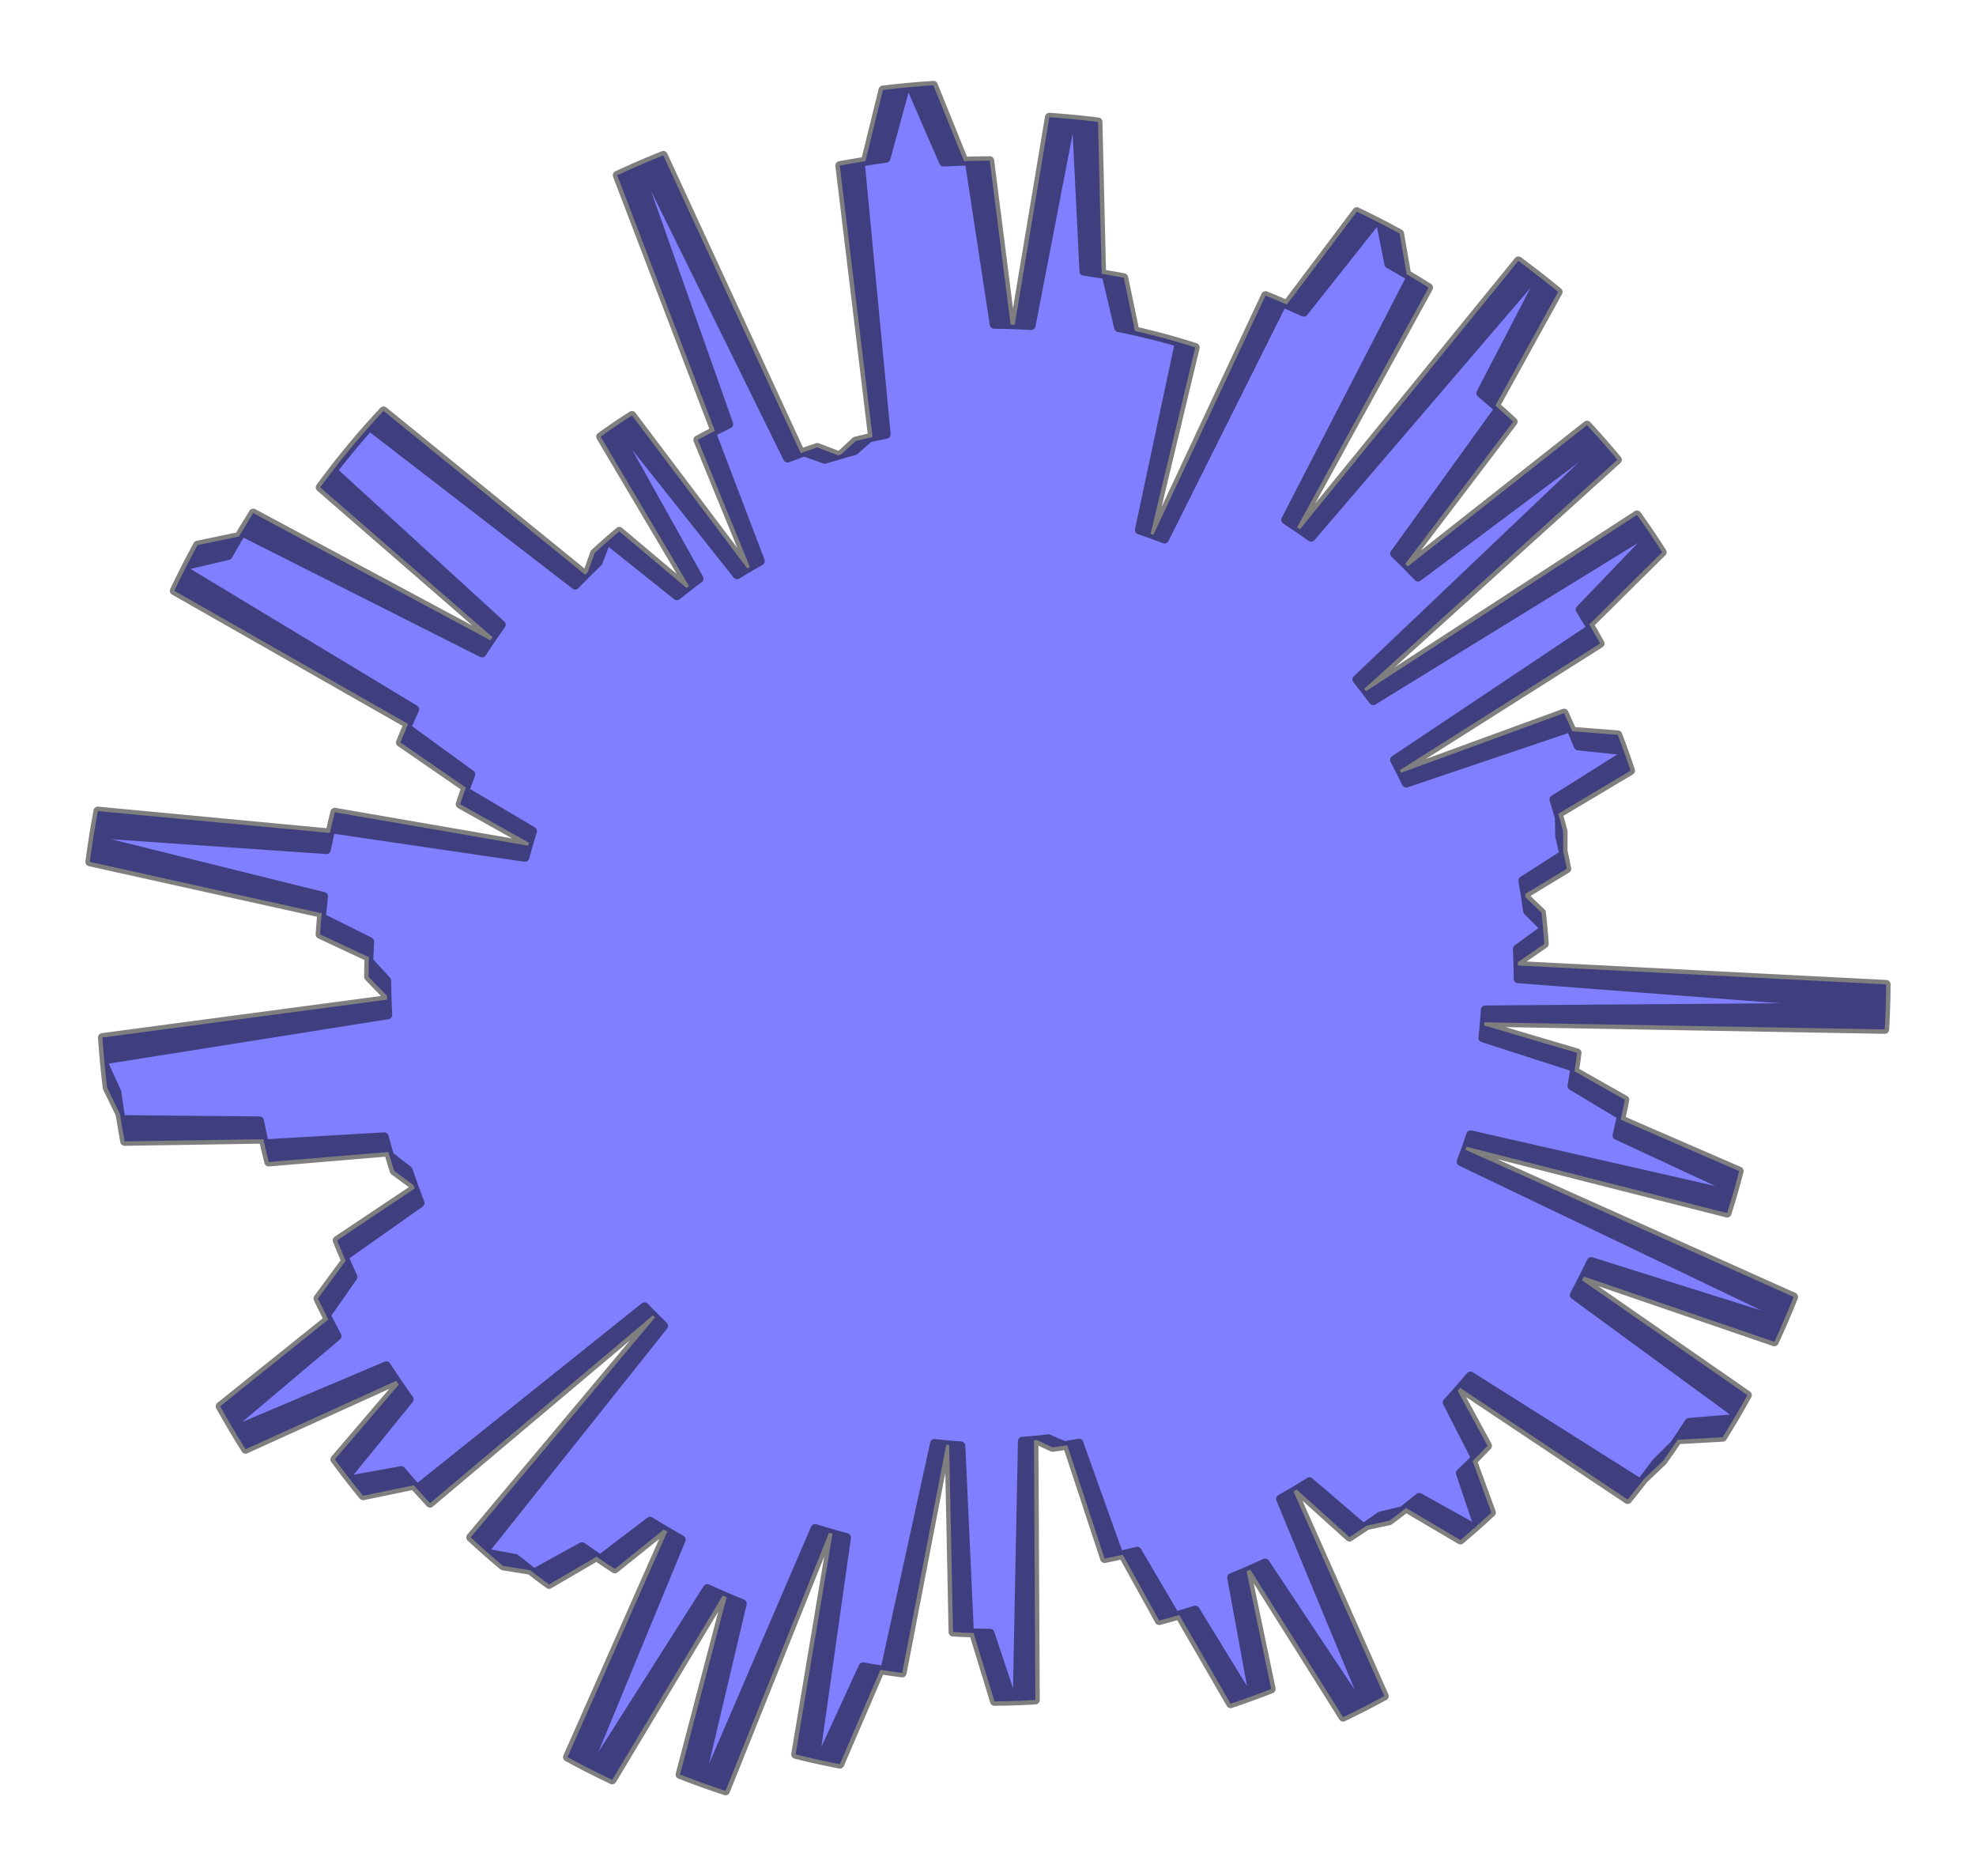 <?xml version="1.0" encoding="utf-8" standalone="no"?>
<!DOCTYPE svg PUBLIC "-//W3C//DTD SVG 1.1//EN"
  "http://www.w3.org/Graphics/SVG/1.1/DTD/svg11.dtd">
<svg xmlns:xlink="http://www.w3.org/1999/xlink" width="334.8pt" height="317.815pt" viewBox="0 0 334.8 317.815" xmlns="http://www.w3.org/2000/svg" version="1.1">
 <defs>
  <style type="text/css">*{stroke-linejoin: round; stroke-linecap: butt}</style>
 </defs>
 <g id="figure_1">
  <g id="patch_1">
   <path d="M 0 317.815 
L 334.8 317.815 
L 334.8 0 
L 0 0 
L 0 317.815 
z
" style="fill: none"/>
  </g>
  <g id="axes_1">
   <g id="patch_2">
    <path d="M 257.224 165.799 
L 257.18 162.991 
L 261.658 159.895 
L 261.426 156.951 
L 258.81 154.305 
L 258.404 151.452 
L 265.47 147.17 
L 264.836 144.112 
L 264.852 140.884 
L 264.021 137.849 
L 276.273 130.554 
L 275.111 127.165 
L 267.402 126.367 
L 266.113 123.258 
L 238.261 132.66 
L 237.184 130.464 
L 271.111 109 
L 269.274 105.783 
L 281.633 93.542 
L 279.305 90.003 
L 232.664 118.695 
L 231.151 116.682 
L 274.041 77.882 
L 271.224 74.589 
L 240.264 97.758 
L 238.089 95.517 
L 256.38 71.441 
L 253.37 68.706 
L 264.001 49.445 
L 260.295 46.482 
L 222.15 91.005 
L 219.772 89.337 
L 242.054 48.717 
L 238.336 46.444 
L 237.14 39.564 
L 233.136 37.45 
L 220.893 52.887 
L 217.317 51.277 
L 197.303 91.318 
L 194.947 90.431 
L 202.517 58.853 
L 199.138 57.818 
L 195.727 56.89 
L 192.289 56.069 
L 190.402 47.036 
L 186.657 46.388 
L 186.041 20.647 
L 181.468 20.149 
L 174.711 55.143 
L 171.229 54.984 
L 167.699 27.219 
L 163.342 27.295 
L 158.146 14.446 
L 153.392 14.828 
L 150.12 26.814 
L 145.758 27.443 
L 150.155 73.567 
L 147.264 74.171 
L 144.779 76.357 
L 141.978 77.129 
L 138.485 75.793 
L 135.669 76.763 
L 112.38 26.321 
L 108.022 28.137 
L 123.475 71.845 
L 120.543 73.289 
L 128.826 95.041 
L 126.621 96.305 
L 107.072 70.373 
L 104.102 72.333 
L 118.442 98.017 
L 116.336 99.606 
L 104.93 90.01 
L 102.579 92.028 
L 101.348 95.239 
L 99.162 97.367 
L 64.983 69.599 
L 62.009 72.883 
L 59.14 76.259 
L 56.379 79.723 
L 84.927 105.821 
L 83.082 108.46 
L 42.907 86.916 
L 40.488 90.885 
L 33.466 92.345 
L 31.223 96.609 
L 70.268 120.17 
L 68.881 123.263 
L 79.775 131.182 
L 78.73 133.971 
L 90.232 140.8 
L 89.485 143.255 
L 56.726 137.592 
L 55.894 141.102 
L 16.583 137.393 
L 15.765 142.166 
L 54.83 151.859 
L 54.448 155.422 
L 62.631 159.5 
L 62.485 162.814 
L 65.523 166.121 
L 65.584 169.34 
L 17.349 175.757 
L 17.736 180.486 
L 19.799 185.003 
L 20.476 189.65 
L 43.972 189.871 
L 44.79 193.756 
L 65.101 192.57 
L 65.994 195.789 
L 69.181 198.258 
L 70.251 201.346 
L 57.12 210.118 
L 58.569 213.58 
L 53.866 219.967 
L 55.626 223.526 
L 37.297 238.229 
L 39.639 242.3 
L 65.454 231.358 
L 67.566 234.548 
L 56.733 247.221 
L 59.349 250.677 
L 67.984 249.118 
L 70.653 252.219 
L 109.205 221.365 
L 110.981 223.184 
L 79.752 260.434 
L 82.771 263.159 
L 87.339 264.003 
L 90.467 266.488 
L 98.621 262.002 
L 101.68 264.133 
L 110.132 257.694 
L 113.05 259.466 
L 96.148 297.66 
L 100.329 299.852 
L 119.844 269.104 
L 123.116 270.564 
L 115.22 300.603 
L 119.485 302.193 
L 138.113 258.921 
L 141.055 259.812 
L 134.806 297.191 
L 138.954 298.167 
L 146.229 282.36 
L 149.904 282.985 
L 158.34 244.516 
L 160.82 244.779 
L 161.471 276.475 
L 164.954 276.623 
L 168.495 288.209 
L 172.343 288.13 
L 173.223 244.148 
L 175.684 243.942 
L 178.337 245.186 
L 180.828 244.819 
L 187.153 264.018 
L 190.232 263.364 
L 196.411 274.53 
L 199.816 273.581 
L 208.504 288.606 
L 212.346 287.27 
L 208.679 267.239 
L 211.849 265.907 
L 227.567 290.883 
L 231.471 288.946 
L 216.965 253.924 
L 219.712 252.338 
L 228.647 260.384 
L 231.591 258.428 
L 235.383 257.621 
L 238.237 255.454 
L 247.442 260.876 
L 250.393 258.329 
L 247.43 249.548 
L 250.024 247.007 
L 245.203 237.574 
L 247.422 235.109 
L 275.783 254.021 
L 278.504 250.586 
L 281.741 247.516 
L 284.254 243.896 
L 291.871 243.47 
L 294.252 239.535 
L 266.729 219.378 
L 268.365 216.245 
L 300.636 227.306 
L 302.504 223.102 
L 247.558 196.787 
L 248.493 194.268 
L 292.632 205.498 
L 293.818 201.558 
L 273.969 192.346 
L 274.751 188.999 
L 266.342 183.953 
L 266.864 180.849 
L 251.236 175.803 
L 251.51 173.178 
L 319.342 174.379 
L 319.537 169.614 
L 257.222 165.237 
L 257.16 162.429 
L 261.619 159.306 
L 261.368 156.363 
L 258.736 153.733 
L 258.311 150.884 
L 265.351 146.557 
L 264.698 143.503 
L 264.693 140.275 
L 263.843 137.245 
L 276.049 129.873 
L 274.866 126.491 
L 267.152 125.742 
L 265.843 122.641 
L 238.051 132.218 
L 236.96 130.029 
L 270.752 108.352 
L 268.895 105.147 
L 281.176 92.828 
L 278.826 89.303 
L 232.367 118.289 
L 230.841 116.286 
L 273.486 77.216 
L 270.648 73.941 
L 239.834 97.304 
L 237.645 95.077 
L 255.785 70.886 
L 252.757 68.17 
L 263.267 48.843 
L 259.542 45.903 
L 221.679 90.666 
L 219.29 89.012 
L 241.316 48.253 
L 237.584 46.004 
L 236.344 39.131 
L 232.328 37.042 
L 220.182 52.556 
L 216.596 50.969 
L 196.834 91.135 
L 194.472 90.262 
L 201.844 58.638 
L 198.458 57.624 
L 195.042 56.717 
L 191.598 55.918 
L 189.655 46.897 
L 185.905 46.272 
L 185.128 20.536 
L 180.552 20.067 
L 174.015 55.103 
L 170.532 54.966 
L 166.828 27.223 
L 162.471 27.326 
L 157.195 14.511 
L 152.443 14.923 
L 149.246 26.929 
L 144.889 27.585 
L 149.575 73.681 
L 146.688 74.303 
L 144.216 76.504 
L 141.421 77.293 
L 137.919 75.98 
L 135.11 76.967 
L 111.503 26.673 
L 107.157 28.516 
L 122.885 72.126 
L 119.962 73.589 
L 128.382 95.288 
L 126.185 96.566 
L 106.473 70.758 
L 103.515 72.737 
L 118.017 98.329 
L 115.92 99.931 
L 104.455 90.408 
L 102.116 92.441 
L 100.906 95.659 
L 98.733 97.801 
L 64.38 70.248 
L 61.427 73.551 
L 58.579 76.945 
L 55.84 80.427 
L 84.551 106.344 
L 82.723 108.995 
L 42.413 87.704 
L 40.019 91.688 
L 33.007 93.192 
L 30.791 97.47 
L 69.983 120.785 
L 68.616 123.887 
L 79.559 131.738 
L 78.532 134.533 
L 90.077 141.289 
L 89.345 143.749 
L 56.551 138.292 
L 55.741 141.807 
L 16.407 138.346 
L 15.619 143.123 
L 54.745 152.571 
L 54.385 156.136 
L 62.594 160.163 
L 62.468 163.477 
L 65.527 166.765 
L 65.608 169.983 
L 17.414 176.703 
L 17.831 181.43 
L 19.923 185.934 
L 20.629 190.577 
L 44.126 190.65 
L 44.968 194.53 
L 65.272 193.216 
L 66.184 196.43 
L 69.387 198.878 
L 70.476 201.96 
L 57.401 210.814 
L 58.871 214.267 
L 54.209 220.684 
L 55.991 224.232 
L 37.755 239.049 
L 40.123 243.106 
L 65.868 232.001 
L 68.001 235.177 
L 57.248 247.919 
L 59.885 251.358 
L 68.51 249.745 
L 71.199 252.829 
L 109.556 221.734 
L 111.343 223.541 
L 80.349 260.987 
L 83.385 263.693 
L 87.958 264.508 
L 91.102 266.973 
L 99.227 262.436 
L 102.3 264.548 
L 110.711 258.056 
L 113.64 259.809 
L 96.978 298.109 
L 101.174 300.274 
L 120.495 269.404 
L 123.776 270.844 
L 116.069 300.932 
L 120.343 302.495 
L 138.699 259.106 
L 141.647 259.979 
L 135.633 297.396 
L 139.787 298.346 
L 146.962 282.494 
L 150.642 283.096 
L 158.835 244.575 
L 161.317 244.822 
L 162.167 276.513 
L 165.651 276.639 
L 169.265 288.203 
L 173.113 288.1 
L 173.715 244.113 
L 176.175 243.892 
L 178.836 245.119 
L 181.325 244.736 
L 187.771 263.895 
L 190.845 263.222 
L 197.095 274.349 
L 200.493 273.378 
L 209.276 288.349 
L 213.109 286.988 
L 209.317 266.981 
L 212.477 265.629 
L 228.353 290.505 
L 232.244 288.544 
L 217.519 253.613 
L 220.255 252.011 
L 229.24 260.001 
L 232.172 258.026 
L 235.959 257.195 
L 238.799 255.01 
L 248.039 260.374 
L 250.973 257.808 
L 247.955 249.046 
L 250.533 246.489 
L 245.653 237.087 
L 247.856 234.607 
L 276.336 253.341 
L 279.035 249.888 
L 282.252 246.798 
L 284.742 243.163 
L 292.357 242.689 
L 294.713 238.738 
L 267.064 218.756 
L 268.68 215.612 
L 301.02 226.47 
L 302.862 222.255 
L 247.751 196.286 
L 248.671 193.76 
L 292.879 204.713 
L 294.041 200.765 
L 274.134 191.679 
L 274.895 188.326 
L 266.454 183.333 
L 266.957 180.226 
L 251.298 175.279 
L 251.555 172.652 
L 319.393 173.427 
L 319.558 168.66 
L 257.217 164.675 
L 257.138 161.868 
L 261.576 158.716 
L 261.307 155.775 
L 258.658 153.162 
L 258.216 150.315 
L 265.228 145.945 
L 264.556 142.895 
L 264.531 139.667 
L 263.661 136.642 
L 275.821 129.194 
L 274.616 125.819 
L 266.898 125.118 
L 265.57 122.026 
L 237.838 131.777 
L 236.734 129.596 
L 270.389 107.706 
L 268.511 104.513 
L 280.715 92.118 
L 278.342 88.607 
L 232.067 117.884 
L 230.528 115.891 
L 272.926 76.554 
L 270.068 73.296 
L 239.402 96.853 
L 237.199 94.64 
L 255.186 70.336 
L 252.141 67.639 
L 262.529 48.246 
L 258.787 45.329 
L 221.205 90.329 
L 218.806 88.691 
L 240.576 47.794 
L 236.829 45.568 
L 235.546 38.703 
L 231.517 36.639 
L 219.469 52.23 
L 215.873 50.665 
L 196.364 90.954 
L 193.997 90.097 
L 201.169 58.426 
L 197.777 57.434 
L 194.355 56.549 
L 190.907 55.771 
L 188.907 46.763 
L 185.153 46.162 
L 184.214 20.431 
L 179.635 19.99 
L 173.319 55.067 
L 169.835 54.952 
L 165.956 27.233 
L 161.6 27.363 
L 156.243 14.581 
L 151.495 15.023 
L 148.373 27.049 
L 144.02 27.732 
L 148.996 73.798 
L 146.113 74.438 
L 143.655 76.655 
L 140.864 77.462 
L 137.355 76.17 
L 134.552 77.175 
L 110.629 27.031 
L 106.295 28.901 
L 122.297 72.411 
L 119.383 73.892 
L 127.939 95.538 
L 125.75 96.83 
L 105.876 71.146 
L 102.931 73.144 
L 117.594 98.644 
L 115.507 100.26 
L 103.982 90.809 
L 101.656 92.856 
L 100.466 96.082 
L 98.307 98.237 
L 63.781 70.901 
L 60.849 74.223 
L 58.023 77.634 
L 55.305 81.133 
L 84.179 106.87 
L 82.368 109.532 
L 41.924 88.495 
L 39.556 92.494 
L 32.553 94.042 
L 30.364 98.334 
L 69.701 121.402 
L 68.354 124.512 
L 79.347 132.294 
L 78.337 135.095 
L 89.924 141.779 
L 89.208 144.243 
L 56.38 138.993 
L 55.592 142.513 
L 16.237 139.299 
L 15.479 144.081 
L 54.664 153.283 
L 54.326 156.85 
L 62.56 160.825 
L 62.456 164.14 
L 65.535 167.409 
L 65.636 170.627 
L 17.486 177.65 
L 17.933 182.374 
L 20.052 186.864 
L 20.788 191.503 
L 44.285 191.428 
L 45.152 195.303 
L 65.446 193.861 
L 66.379 197.069 
L 69.597 199.497 
L 70.706 202.572 
L 57.687 211.508 
L 59.178 214.952 
L 54.556 221.398 
L 56.361 224.934 
L 38.219 239.867 
L 40.612 243.908 
L 66.287 232.642 
L 68.439 235.804 
L 57.766 248.613 
L 60.425 252.036 
L 69.04 250.369 
L 71.748 253.436 
L 109.909 222.1 
L 111.708 223.896 
L 80.949 261.536 
L 84.002 264.223 
L 88.581 265.009 
L 91.739 267.454 
L 99.836 262.866 
L 102.922 264.958 
L 111.293 258.414 
L 114.233 260.149 
L 97.812 298.552 
L 102.021 300.691 
L 121.147 269.7 
L 124.437 271.12 
L 116.92 301.255 
L 121.204 302.792 
L 139.286 259.288 
L 142.24 260.142 
L 136.462 297.597 
L 140.621 298.521 
L 147.696 282.624 
L 151.38 283.202 
L 159.331 244.631 
L 161.814 244.862 
L 162.864 276.547 
L 166.348 276.651 
L 170.034 288.192 
L 173.882 288.065 
L 174.208 244.075 
L 176.666 243.838 
L 179.335 245.048 
L 181.821 244.65 
L 188.387 263.768 
L 191.458 263.076 
L 197.777 274.163 
L 201.169 273.171 
L 210.046 288.086 
L 213.87 286.701 
L 209.952 266.718 
L 213.104 265.347 
L 229.136 290.123 
L 233.015 288.137 
L 218.07 253.3 
L 220.796 251.68 
L 229.832 259.613 
L 232.751 257.62 
L 236.533 256.765 
L 239.359 254.563 
L 248.632 259.868 
L 251.55 257.284 
L 248.477 248.541 
L 251.039 245.967 
L 246.1 236.596 
L 248.287 234.103 
L 276.885 252.657 
L 279.562 249.188 
L 282.759 246.077 
L 285.227 242.427 
L 292.838 241.905 
L 295.169 237.94 
L 267.395 218.131 
L 268.991 214.978 
L 301.399 225.631 
L 303.214 221.405 
L 247.942 195.783 
L 248.845 193.252 
L 293.121 203.927 
L 294.258 199.971 
L 274.294 191.01 
L 275.034 187.653 
L 266.563 182.713 
L 267.046 179.603 
L 251.356 174.754 
L 251.596 172.126 
L 319.438 172.474 
L 319.573 167.706 
L 257.208 164.114 
L 257.111 161.307 
L 261.53 158.127 
L 261.242 155.188 
L 258.577 152.592 
L 258.117 149.748 
L 265.101 145.333 
L 264.41 142.288 
L 264.365 139.06 
L 263.476 136.04 
L 275.588 128.516 
L 274.363 125.149 
L 266.64 124.497 
L 265.293 121.413 
L 237.623 131.338 
L 236.505 129.164 
L 270.021 107.063 
L 268.124 103.881 
L 280.249 91.41 
L 277.855 87.914 
L 231.764 117.482 
L 230.213 115.498 
L 272.363 75.895 
L 269.485 72.656 
L 238.967 96.405 
L 236.75 94.205 
L 254.584 69.789 
L 251.522 67.111 
L 261.788 47.653 
L 258.027 44.76 
L 220.729 89.995 
L 218.32 88.372 
L 239.832 47.339 
L 236.072 45.137 
L 234.746 38.28 
L 230.703 36.242 
L 218.754 51.908 
L 215.147 50.366 
L 195.893 90.777 
L 193.52 89.934 
L 200.493 58.219 
L 197.095 57.248 
L 193.667 56.384 
L 190.214 55.629 
L 188.157 46.633 
L 184.401 46.056 
L 183.299 20.331 
L 178.718 19.92 
L 172.622 55.035 
L 169.137 54.942 
L 165.085 27.248 
L 160.73 27.406 
L 155.293 14.657 
L 150.547 15.129 
L 147.501 27.175 
L 143.152 27.885 
L 148.418 73.919 
L 145.539 74.577 
L 143.095 76.809 
L 140.309 77.634 
L 136.792 76.364 
L 133.995 77.387 
L 109.758 27.394 
L 105.435 29.291 
L 121.71 72.7 
L 118.806 74.199 
L 127.498 95.791 
L 125.317 97.096 
L 105.282 71.538 
L 102.349 73.554 
L 117.172 98.962 
L 115.096 100.591 
L 103.512 91.212 
L 101.198 93.274 
L 100.029 96.508 
L 97.883 98.677 
L 63.187 71.558 
L 60.275 74.898 
L 57.47 78.327 
L 54.775 81.843 
L 83.81 107.397 
L 82.015 110.071 
L 41.44 89.288 
L 39.097 93.303 
L 32.104 94.895 
L 29.942 99.2 
L 69.424 122.021 
L 68.096 125.139 
L 79.138 132.852 
L 78.146 135.659 
L 89.775 142.27 
L 89.074 144.739 
L 56.214 139.695 
L 55.448 143.22 
L 16.074 140.254 
L 15.346 145.041 
L 54.587 153.995 
L 54.272 157.564 
L 62.531 161.488 
L 62.448 164.804 
L 65.547 168.052 
L 65.669 171.27 
L 17.563 178.596 
L 18.04 183.317 
L 20.188 187.794 
L 20.952 192.428 
L 44.448 192.205 
L 45.34 196.074 
L 65.625 194.505 
L 66.578 197.707 
L 69.811 200.115 
L 70.939 203.183 
L 57.976 212.201 
L 59.49 215.635 
L 54.908 222.109 
L 56.735 225.635 
L 38.687 240.681 
L 41.106 244.707 
L 66.709 233.28 
L 68.881 236.429 
L 58.289 249.304 
L 60.969 252.71 
L 69.574 250.989 
L 72.301 254.039 
L 110.264 222.463 
L 112.074 224.248 
L 81.553 262.081 
L 84.623 264.749 
L 89.206 265.506 
L 92.38 267.931 
L 100.448 263.292 
L 103.547 265.365 
L 111.876 258.768 
L 114.827 260.484 
L 98.648 298.991 
L 102.87 301.103 
L 121.802 269.993 
L 125.101 271.391 
L 117.773 301.573 
L 122.067 303.083 
L 139.875 259.467 
L 142.834 260.302 
L 137.291 297.792 
L 141.456 298.69 
L 148.432 282.749 
L 152.118 283.304 
L 159.827 244.683 
L 162.311 244.898 
L 163.56 276.577 
L 167.046 276.659 
L 170.804 288.176 
L 174.651 288.025 
L 174.7 244.033 
L 177.157 243.782 
L 179.833 244.975 
L 182.317 244.561 
L 189.003 263.637 
L 192.069 262.926 
L 198.458 273.973 
L 201.844 272.96 
L 210.814 287.819 
L 214.629 286.41 
L 210.586 266.452 
L 213.73 265.06 
L 229.917 289.735 
L 233.783 287.725 
L 218.619 252.983 
L 221.335 251.345 
L 230.42 259.222 
L 233.327 257.21 
L 237.104 256.332 
L 239.916 254.112 
L 249.222 259.359 
L 252.124 256.756 
L 248.996 248.033 
L 251.542 245.443 
L 246.544 236.103 
L 248.715 233.596 
L 277.429 251.97 
L 280.084 248.484 
L 283.262 245.354 
L 285.706 241.688 
L 293.314 241.118 
L 295.62 237.138 
L 267.722 217.505 
L 269.298 214.341 
L 301.773 224.791 
L 303.561 220.553 
L 248.129 195.279 
L 249.016 192.743 
L 293.358 203.138 
L 294.47 199.176 
L 274.451 190.341 
L 275.17 186.979 
L 266.667 182.092 
L 267.131 178.979 
L 251.41 174.229 
L 251.634 171.6 
L 319.477 171.521 
L 319.582 166.752 
L 257.196 163.552 
L 257.081 160.746 
L 261.479 157.539 
L 261.174 154.601 
L 258.492 152.022 
L 258.014 149.181 
L 264.97 144.722 
L 264.26 141.681 
L 264.194 138.454 
L 263.287 135.44 
L 275.352 127.84 
L 274.105 124.48 
L 266.378 123.876 
L 265.011 120.801 
L 237.405 130.901 
L 236.273 128.733 
L 269.65 106.422 
L 267.732 103.252 
L 279.779 90.705 
L 277.363 87.225 
L 231.459 117.081 
L 229.896 115.107 
L 271.795 75.24 
L 268.897 72.019 
L 238.529 95.96 
L 236.298 93.774 
L 253.978 69.245 
L 250.9 66.587 
L 261.043 47.065 
L 257.264 44.196 
L 220.251 89.665 
L 217.832 88.057 
L 239.085 46.89 
L 235.311 44.711 
L 233.942 37.862 
L 229.887 35.85 
L 218.036 51.59 
L 214.421 50.071 
L 195.42 90.602 
L 193.043 89.775 
L 199.816 58.017 
L 196.411 57.067 
L 192.979 56.225 
L 189.521 55.491 
L 187.408 46.508 
L 183.647 45.954 
L 182.384 20.237 
L 177.8 19.854 
L 171.926 55.008 
L 168.44 54.936 
L 164.213 27.269 
L 159.86 27.454 
L 154.342 14.74 
L 149.599 15.241 
L 146.629 27.306 
L 142.285 28.044 
L 147.84 74.043 
L 144.965 74.72 
L 142.536 76.967 
L 139.755 77.809 
L 136.23 76.562 
L 133.44 77.602 
L 108.889 27.763 
L 104.578 29.687 
L 121.126 72.993 
L 118.231 74.51 
L 127.059 96.046 
L 124.886 97.366 
L 104.691 71.934 
L 101.771 73.968 
L 116.753 99.283 
L 114.687 100.924 
L 103.044 91.619 
L 100.743 93.695 
L 99.594 96.936 
L 97.463 99.118 
L 62.596 72.219 
L 59.706 75.577 
L 56.922 79.024 
L 54.249 82.557 
L 83.444 107.928 
L 81.667 110.612 
L 40.962 90.085 
L 38.644 94.115 
L 31.661 95.751 
L 29.526 100.07 
L 69.151 122.641 
L 67.843 125.768 
L 78.932 133.411 
L 77.958 136.225 
L 89.628 142.762 
L 88.943 145.235 
L 56.052 140.398 
L 55.308 143.928 
L 15.916 141.209 
L 15.218 146.001 
L 54.515 154.708 
L 54.223 158.279 
L 62.506 162.151 
L 62.443 165.467 
L 65.563 168.696 
L 65.705 171.913 
L 17.647 179.541 
L 18.153 184.259 
L 20.329 188.722 
L 21.123 193.352 
L 44.617 192.981 
L 45.532 196.845 
L 65.807 195.148 
L 66.78 198.344 
L 70.029 200.731 
L 71.176 203.792 
L 58.27 212.891 
L 59.805 216.316 
L 55.265 222.819 
L 57.113 226.333 
L 39.161 241.492 
L 41.604 245.503 
L 67.136 233.915 
L 69.327 237.05 
L 58.817 249.992 
L 61.518 253.381 
L 70.112 251.606 
L 72.858 254.639 
L 110.622 222.825 
L 112.443 224.598 
L 82.16 262.622 
L 85.247 265.27 
L 89.835 265.999 
L 93.024 268.404 
L 101.063 263.714 
L 104.174 265.768 
L 112.462 259.119 
L 115.424 260.816 
L 99.487 299.424 
L 103.723 301.509 
L 122.458 270.281 
L 125.766 271.658 
L 118.628 301.886 
L 122.931 303.369 
L 140.465 259.641 
L 143.429 260.458 
L 138.122 297.982 
L 142.293 298.854 
L 149.168 282.869 
L 152.858 283.401 
L 160.323 244.732 
L 162.809 244.932 
L 164.257 276.602 
L 167.743 276.662 
L 171.574 288.156 
L 175.419 287.98 
L 175.192 243.989 
L 177.647 243.722 
L 180.331 244.899 
L 182.812 244.469 
L 189.618 263.503 
L 192.679 262.772 
L 199.138 273.779 
L 202.517 272.744 
L 211.581 287.547 
L 215.387 286.113 
L 211.218 266.181 
L 214.353 264.77 
L 230.695 289.343 
L 234.549 287.308 
L 219.167 252.662 
L 221.872 251.008 
L 231.007 258.827 
L 233.9 256.797 
L 237.672 255.895 
L 240.47 253.657 
L 249.809 258.846 
L 252.694 256.225 
L 249.512 247.522 
L 252.041 244.916 
L 246.984 235.607 
L 249.14 233.087 
L 277.968 251.279 
L 280.602 247.777 
L 283.76 244.627 
L 286.181 240.945 
L 293.785 240.328 
L 296.066 236.333 
L 268.045 216.876 
L 269.602 213.702 
L 302.141 223.948 
L 303.903 219.699 
L 248.312 194.774 
L 249.184 192.232 
L 293.591 202.349 
L 294.678 198.379 
L 274.603 189.67 
L 275.301 186.304 
L 266.768 181.471 
L 267.212 178.355 
L 251.462 173.704 
L 251.669 171.073 
L 319.51 170.567 
L 257.224 165.799 
z
" clip-path="url(#p4a7a2ff0f9)" style="fill: #0000ff; opacity: 0.5; stroke: #000000; stroke-width: 1.5; stroke-linejoin: miter"/>
   </g>
  </g>
 </g>
 <defs>
  <clipPath id="p4a7a2ff0f9">
   <rect x="0" y="0" width="334.8" height="317.815"/>
  </clipPath>
 </defs>
</svg>
